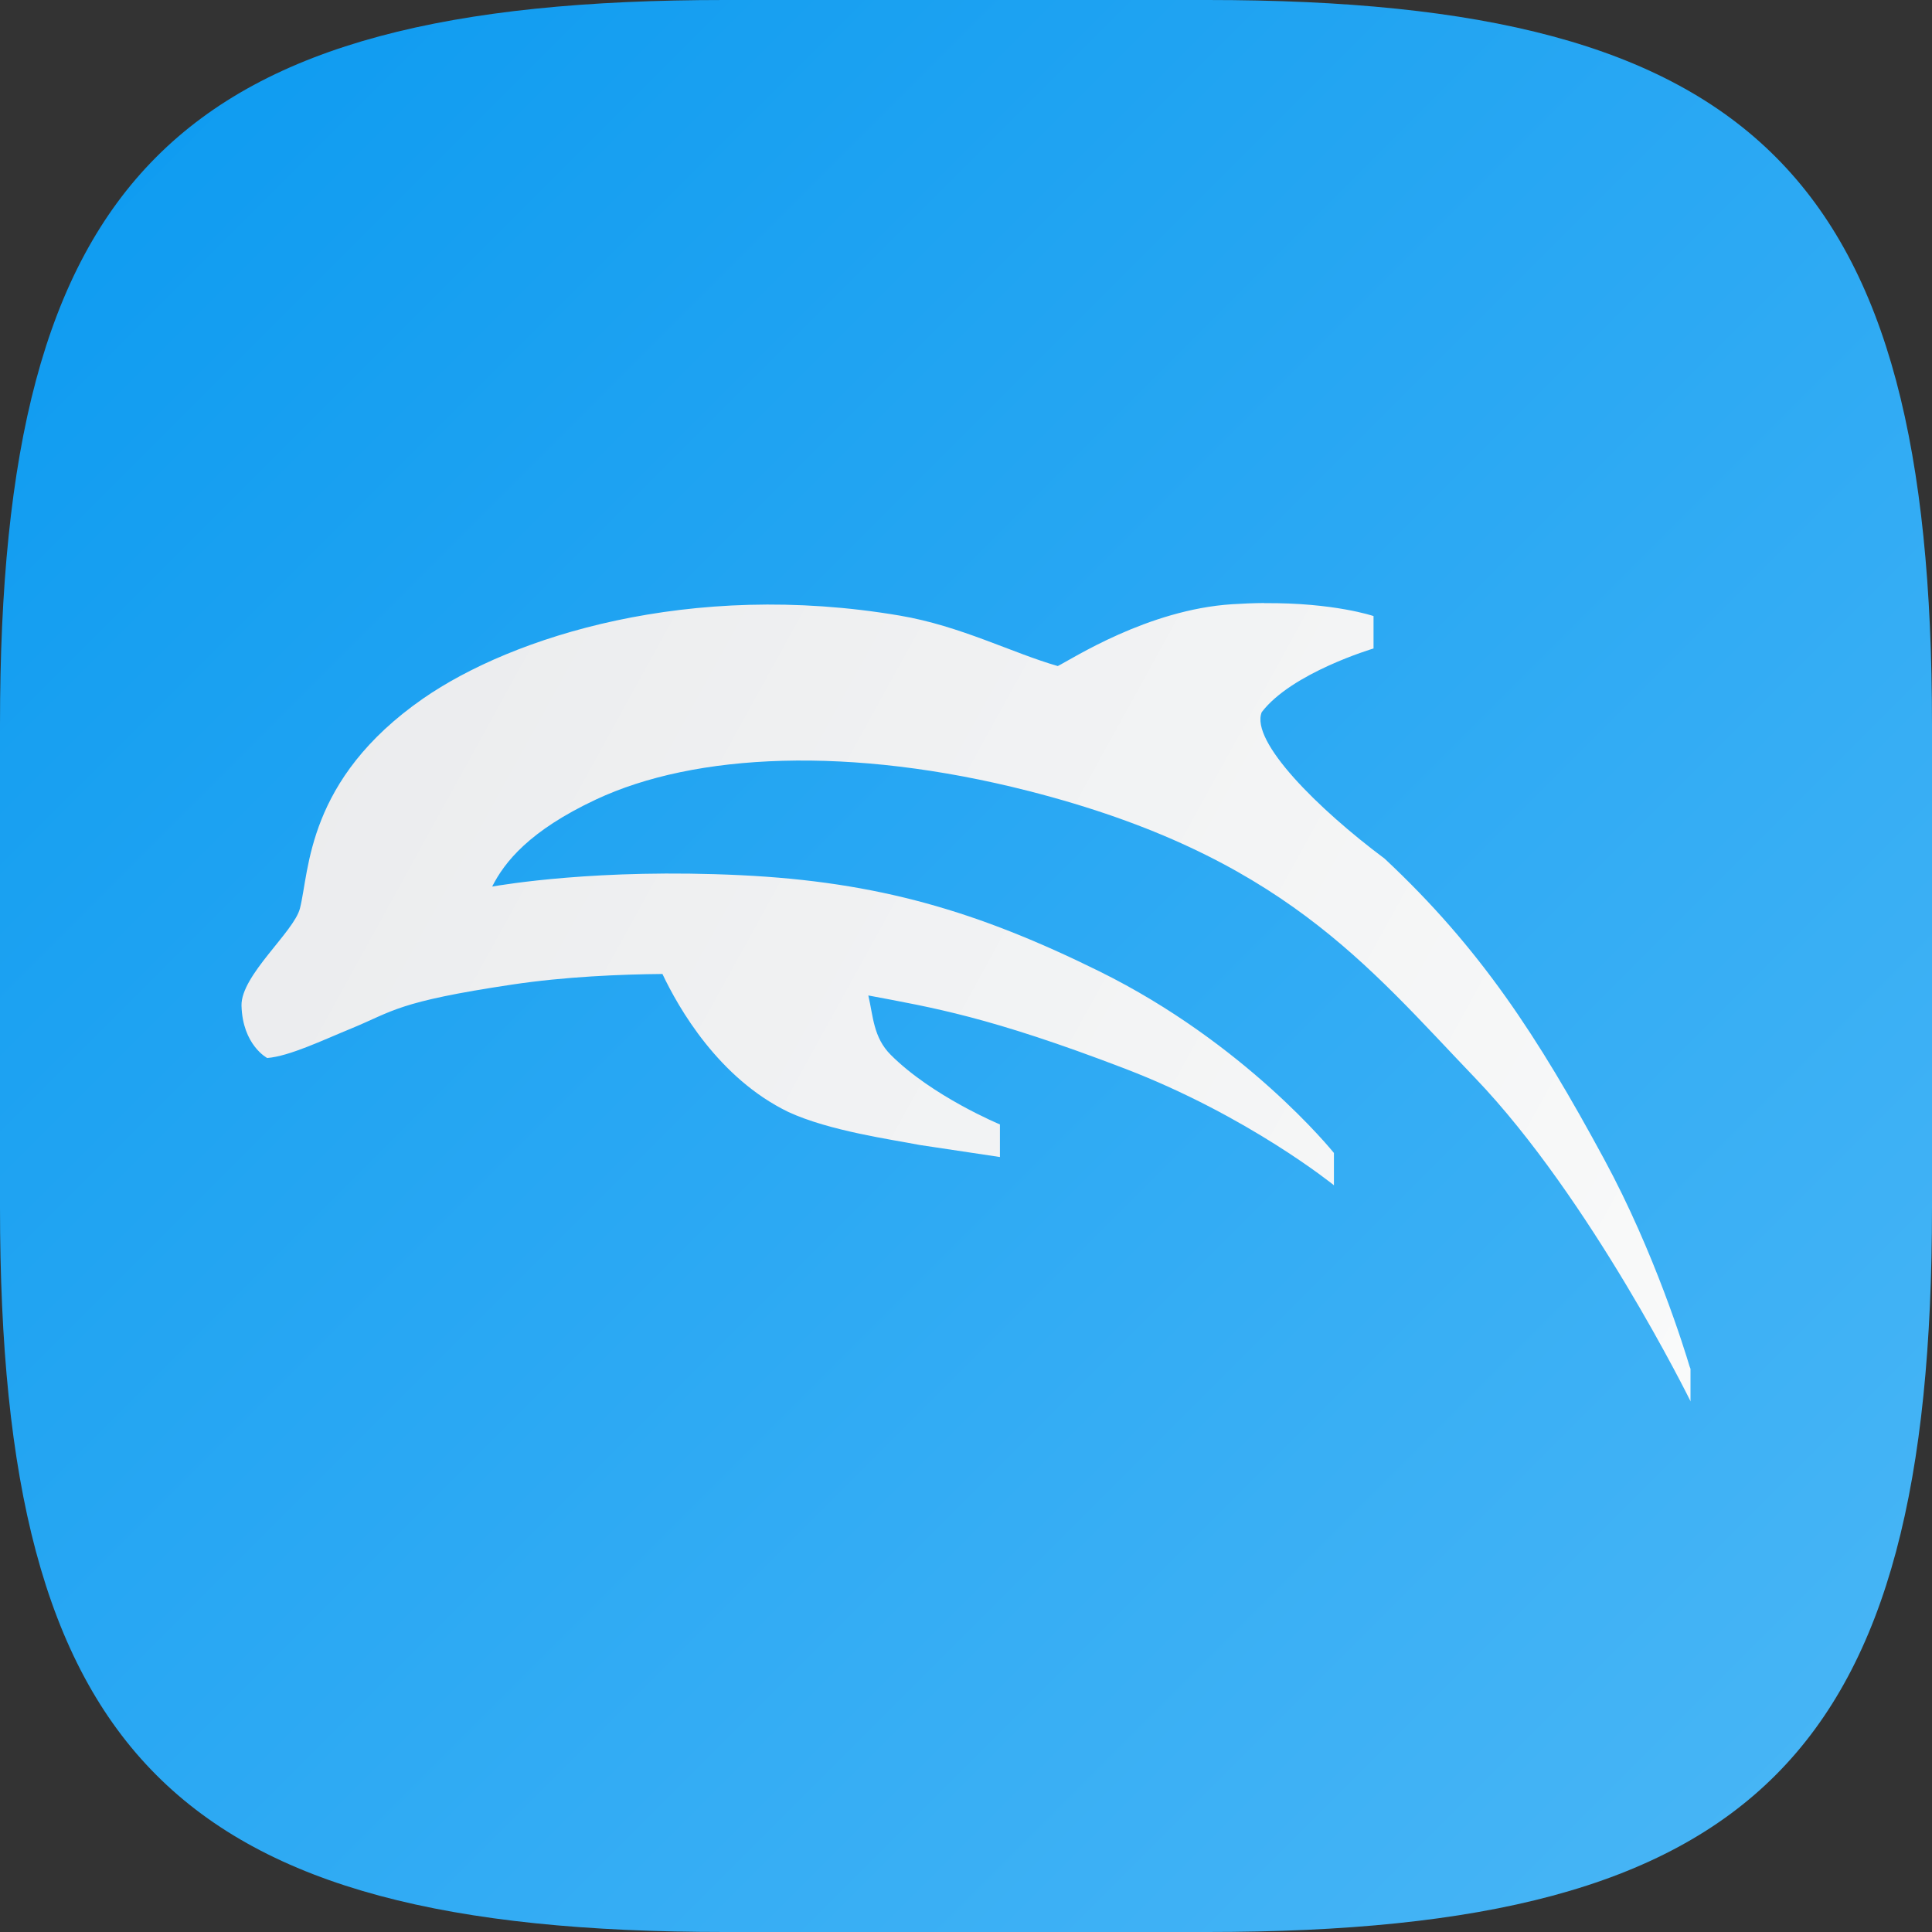 <?xml version="1.0" encoding="UTF-8" standalone="no"?>
<!-- Created with Inkscape (http://www.inkscape.org/) -->

<svg
   width="16"
   height="16"
   viewBox="0 0 16 16"
   version="1.1"
   id="svg5"
   inkscape:version="1.2.1 (9c6d41e410, 2022-07-14)"
   sodipodi:docname="dolphin-emu.svg"
   xmlns:inkscape="http://www.inkscape.org/namespaces/inkscape"
   xmlns:sodipodi="http://sodipodi.sourceforge.net/DTD/sodipodi-0.dtd"
   xmlns:xlink="http://www.w3.org/1999/xlink"
   xmlns="http://www.w3.org/2000/svg"
   xmlns:svg="http://www.w3.org/2000/svg">
  <rect x="0" y="0" width="16" height="16" fill="#333333" stroke="none"/>
  <sodipodi:namedview
     id="namedview7"
     pagecolor="#ffffff"
     bordercolor="#000000"
     borderopacity="0.25"
     inkscape:showpageshadow="2"
     inkscape:pageopacity="0.0"
     inkscape:pagecheckerboard="0"
     inkscape:deskcolor="#d1d1d1"
     inkscape:document-units="px"
     showgrid="false"
     inkscape:zoom="50"
     inkscape:cx="7.99"
     inkscape:cy="8"
     inkscape:window-width="1920"
     inkscape:window-height="1011"
     inkscape:window-x="0"
     inkscape:window-y="32"
     inkscape:window-maximized="1"
     inkscape:current-layer="svg5" />
  <defs
     id="defs2">
    <linearGradient
       inkscape:collect="always"
       id="linearGradient1786">
      <stop
         style="stop-color:#0b9af0;stop-opacity:1;"
         offset="0"
         id="stop1782" />
      <stop
         style="stop-color:#4bb7f6;stop-opacity:1;"
         offset="1"
         id="stop1784" />
    </linearGradient>
    <linearGradient
       inkscape:collect="always"
       xlink:href="#linearGradient1786"
       id="linearGradient1091"
       x1="0"
       y1="0"
       x2="16"
       y2="16"
       gradientUnits="userSpaceOnUse" />
    <linearGradient
       inkscape:collect="always"
       id="linearGradient1606">
      <stop
         style="stop-color:#eaebed;stop-opacity:1;"
         offset="0"
         id="stop1602" />
      <stop
         style="stop-color:#f9fafa;stop-opacity:1;"
         offset="1"
         id="stop1604" />
    </linearGradient>
    <linearGradient
       inkscape:collect="always"
       xlink:href="#linearGradient1606"
       id="linearGradient1788"
       x1="2"
       y1="4.994"
       x2="14"
       y2="11.605"
       gradientUnits="userSpaceOnUse" />
  </defs>
  <path
     id="path530"
     style="fill:url(#linearGradient1091);fill-opacity:1.0;stroke-width:0.5;stroke-linecap:round;stroke-linejoin:round"
     d="M 6 0 C 1.449 0 0 1.47 0 6 L 0 10 C 0 14.53 1.449 16 6 16 L 10 16 C 14.551 16 16 14.53 16 10 L 16 6 C 16 1.47 14.551 0 10 0 L 6 0 z " />
  <path
     id="path358"
     style="fill:url(#linearGradient1788);stroke-width:0.375;fill-opacity:1.0"
     d="m 10.469,4.994 c -0.083,6.118e-4 -0.173,0.004 -0.266,0.01 C 9.504,5.049 8.877,5.458 8.76,5.516 8.383,5.408 7.954,5.183 7.451,5.098 5.713,4.803 4.242,5.273 3.504,5.785 2.537,6.457 2.564,7.21 2.484,7.523 2.435,7.717 1.995,8.077 2,8.328 2.009,8.656 2.213,8.762 2.213,8.762 2.398,8.747 2.673,8.614 2.908,8.518 3.258,8.374 3.286,8.297 4.24,8.154 c 0.439,-0.066 0.902,-0.085 1.246,-0.088 0.134,0.283 0.466,0.864 1.043,1.143 0.342,0.158 0.858,0.228 1.086,0.273 l 0.666,0.1 V 9.312 c 0,0 -0.56,-0.232 -0.904,-0.576 C 7.232,8.591 7.232,8.417 7.191,8.244 7.722,8.344 8.193,8.42 9.311,8.848 10.34,9.242 11.044,9.814 11.045,9.814 v 0.002 l 0.002,0.002 v -0.27 l -0.002,-0.002 C 11.036,9.535 10.315,8.641 9.102,8.043 8.099,7.548 7.275,7.303 6.135,7.248 4.95,7.191 4.162,7.328 4.076,7.342 4.178,7.14 4.383,6.88 4.936,6.621 5.754,6.237 7.042,6.174 8.52,6.551 c 2.087,0.533 2.799,1.44 3.697,2.377 0.955,0.997 1.78,2.67 1.781,2.672 v 0.002 l 0.002,0.004 v -0.27 l -0.008,-0.021 C 13.952,11.181 13.704,10.373 13.285,9.6 12.733,8.58 12.258,7.851 11.467,7.111 10.915,6.699 10.353,6.14 10.449,5.898 10.698,5.571 11.371,5.372 11.373,5.371 h 0.002 V 5.369 5.102 c 0,0 -0.326,-0.112 -0.906,-0.107 z" />
</svg>
